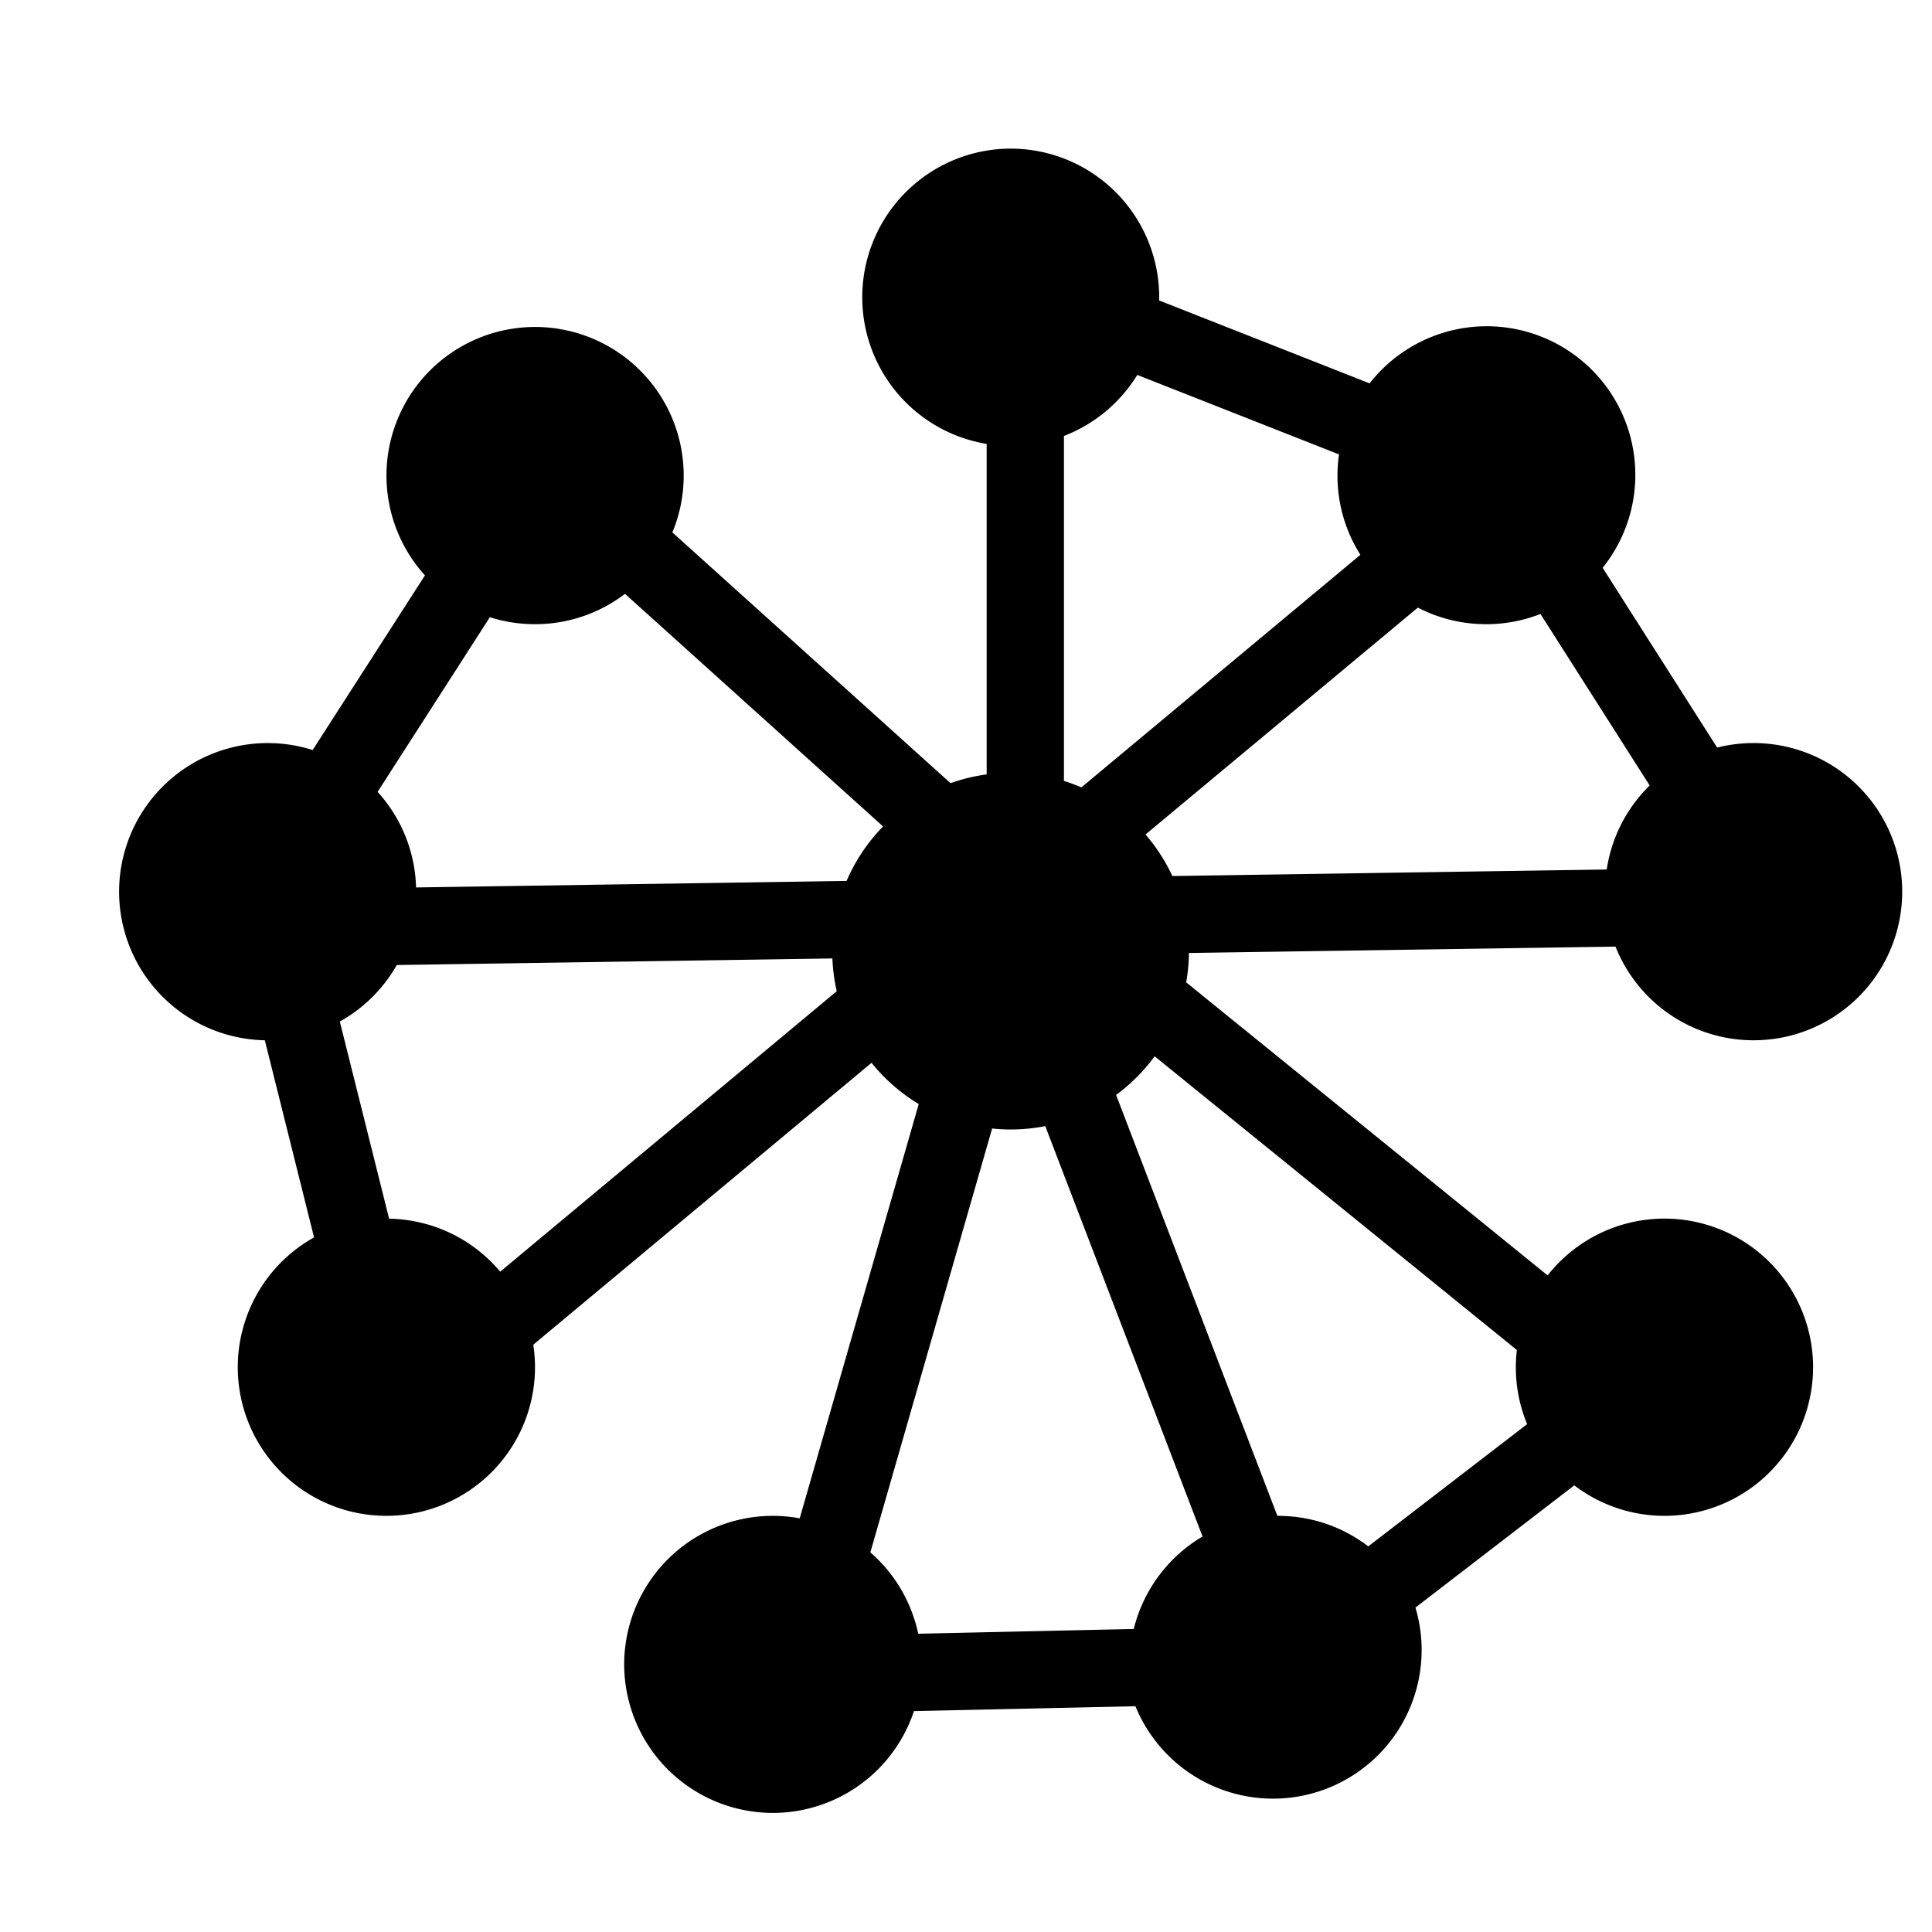 <svg t="1605474305312" class="icon" viewBox="0 0 1024 1024" version="1.1" xmlns="http://www.w3.org/2000/svg" p-id="5466" width="200" height="200">

<path d="M535.631 78.769a78.769 78.769 0 0 1 78.753 80.486l111.537 43.937a78.769 78.769 0 1 1 123.526 97.768l60.684 95.279a78.769 78.769 0 1 1-53.878 105.488L630.154 505.1a95.027 95.027 0 0 1-1.449 15.565l191.567 155.317a78.769 78.769 0 1 1 14.131 111.285l-84.189 64.78a78.769 78.769 0 0 1-148.401 52.303l-117.398 2.568A78.801 78.801 0 0 1 330.831 882.215a78.769 78.769 0 0 1 93.026-77.477l63.094-219.577a94.996 94.996 0 0 1-25.017-21.851l-179.279 149.409a78.769 78.769 0 1 1-116.2-56.871L140.367 551.369a78.769 78.769 0 1 1 25.348-153.836l59.518-92.57a78.769 78.769 0 1 1 131.151-22.764l147.424 132.899a93.909 93.909 0 0 1 19.141-4.647V235.284A78.785 78.785 0 0 1 535.631 78.769z m18.385 518.097a94.996 94.996 0 0 1-28.168 1.276l-64.544 224.65a78.706 78.706 0 0 1 25.364 43.118l114.247-2.521a78.911 78.911 0 0 1 36.454-49.01z m57.974-37.006c-5.734 7.83-12.619 14.73-20.433 20.48L677.037 803.446H677.415c17.975 0 34.548 6.018 47.797 16.163l84.204-64.78a78.533 78.533 0 0 1-5.451-39.306z m-170.803-51.862l-230.873 3.482a79.147 79.147 0 0 1-30.2 29.964l26.12 104.48a78.612 78.612 0 0 1 58.888 28.089l178.381-148.653a94.57 94.57 0 0 1-2.316-17.361z m-109.915-193.252A78.423 78.423 0 0 1 283.569 330.831c-8.35 0-16.384-1.292-23.93-3.702l-59.502 92.57A78.486 78.486 0 0 1 220.554 472.615l-0.047-2.253 228.21-3.45a94.681 94.681 0 0 1 19.33-28.877z m420.218 7.294l-144.352 120.265c5.719 6.617 10.524 14.005 14.241 22.008l230.211-3.466a78.564 78.564 0 0 1 22.78-44.52l-57.895-90.915A78.564 78.564 0 0 1 787.692 330.831c-13.044 0-25.364-3.167-36.202-8.791z m-148.701-123.321a79.037 79.037 0 0 1-38.88 32.358v182.823c3.151 0.992 6.223 2.143 9.232 3.434l147.897-123.274a78.407 78.407 0 0 1-11.327-53.216z"  p-id="5468"></path></svg>